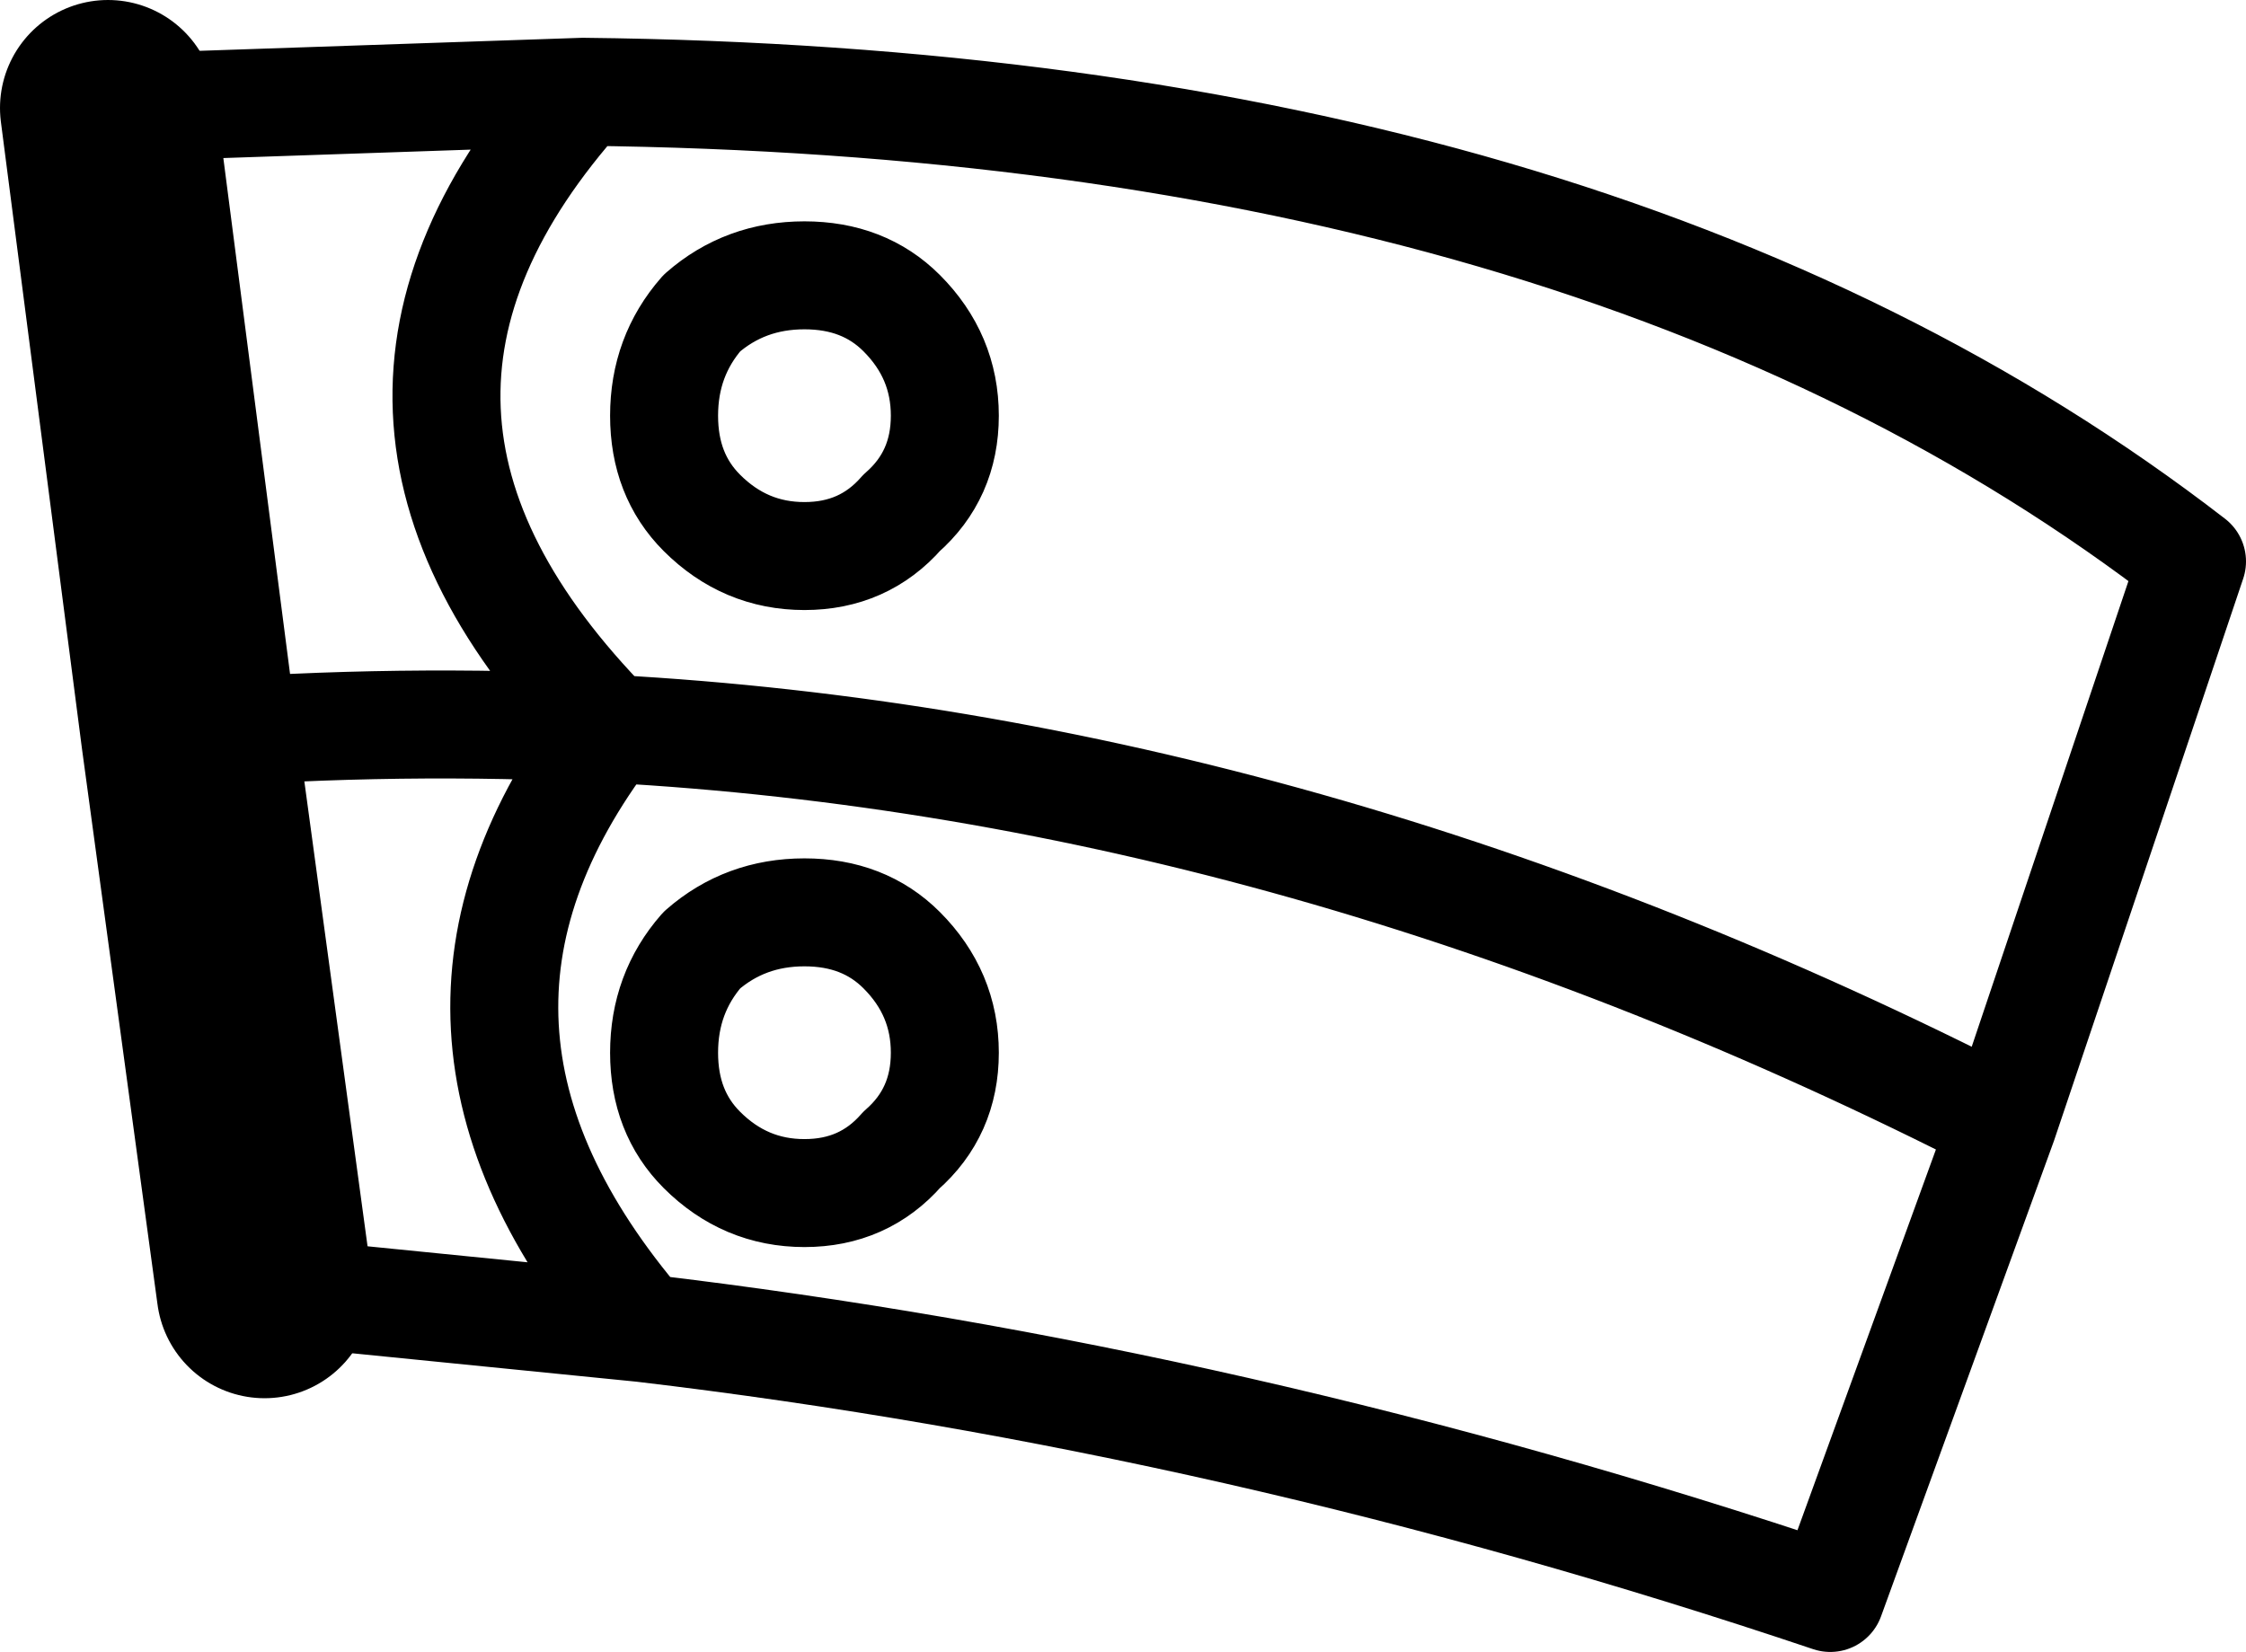 <?xml version="1.0" encoding="UTF-8" standalone="no"?>
<svg xmlns:xlink="http://www.w3.org/1999/xlink" height="15.3px" width="20.8px" xmlns="http://www.w3.org/2000/svg">
  <g transform="matrix(1.0, 0.0, 0.0, 1.0, -194.1, -294.3)">
    <path d="M195.1 295.3 L199.5 295.15 Q208.9 295.25 214.4 299.5 L212.65 304.7 211.05 309.1 Q205.55 307.25 200.05 306.6 L196.55 306.25 M200.6 297.2 Q201.0 296.85 201.55 296.85 202.1 296.85 202.45 297.2 202.85 297.6 202.85 298.15 202.85 298.7 202.45 299.05 202.1 299.45 201.55 299.45 201.0 299.45 200.6 299.05 200.25 298.7 200.25 298.15 200.25 297.6 200.6 297.2 M201.55 302.75 Q202.1 302.75 202.45 303.1 202.85 303.5 202.85 304.05 202.85 304.6 202.45 304.95 202.1 305.35 201.55 305.35 201.0 305.35 200.6 304.95 200.25 304.6 200.25 304.05 200.25 303.5 200.6 303.1 201.0 302.75 201.55 302.75 M212.65 304.7 Q206.2 301.4 199.75 301.05 197.65 303.8 200.05 306.6 M195.85 301.1 Q197.8 300.95 199.75 301.05 196.85 298.1 199.5 295.15" fill="none" stroke="#000000" stroke-linecap="round" stroke-linejoin="round" stroke-width="1.0"/>
    <path d="M196.55 306.25 L195.85 301.1 195.1 295.3" fill="none" stroke="#000000" stroke-linecap="round" stroke-linejoin="round" stroke-width="2.0"/>
  </g>
</svg>

